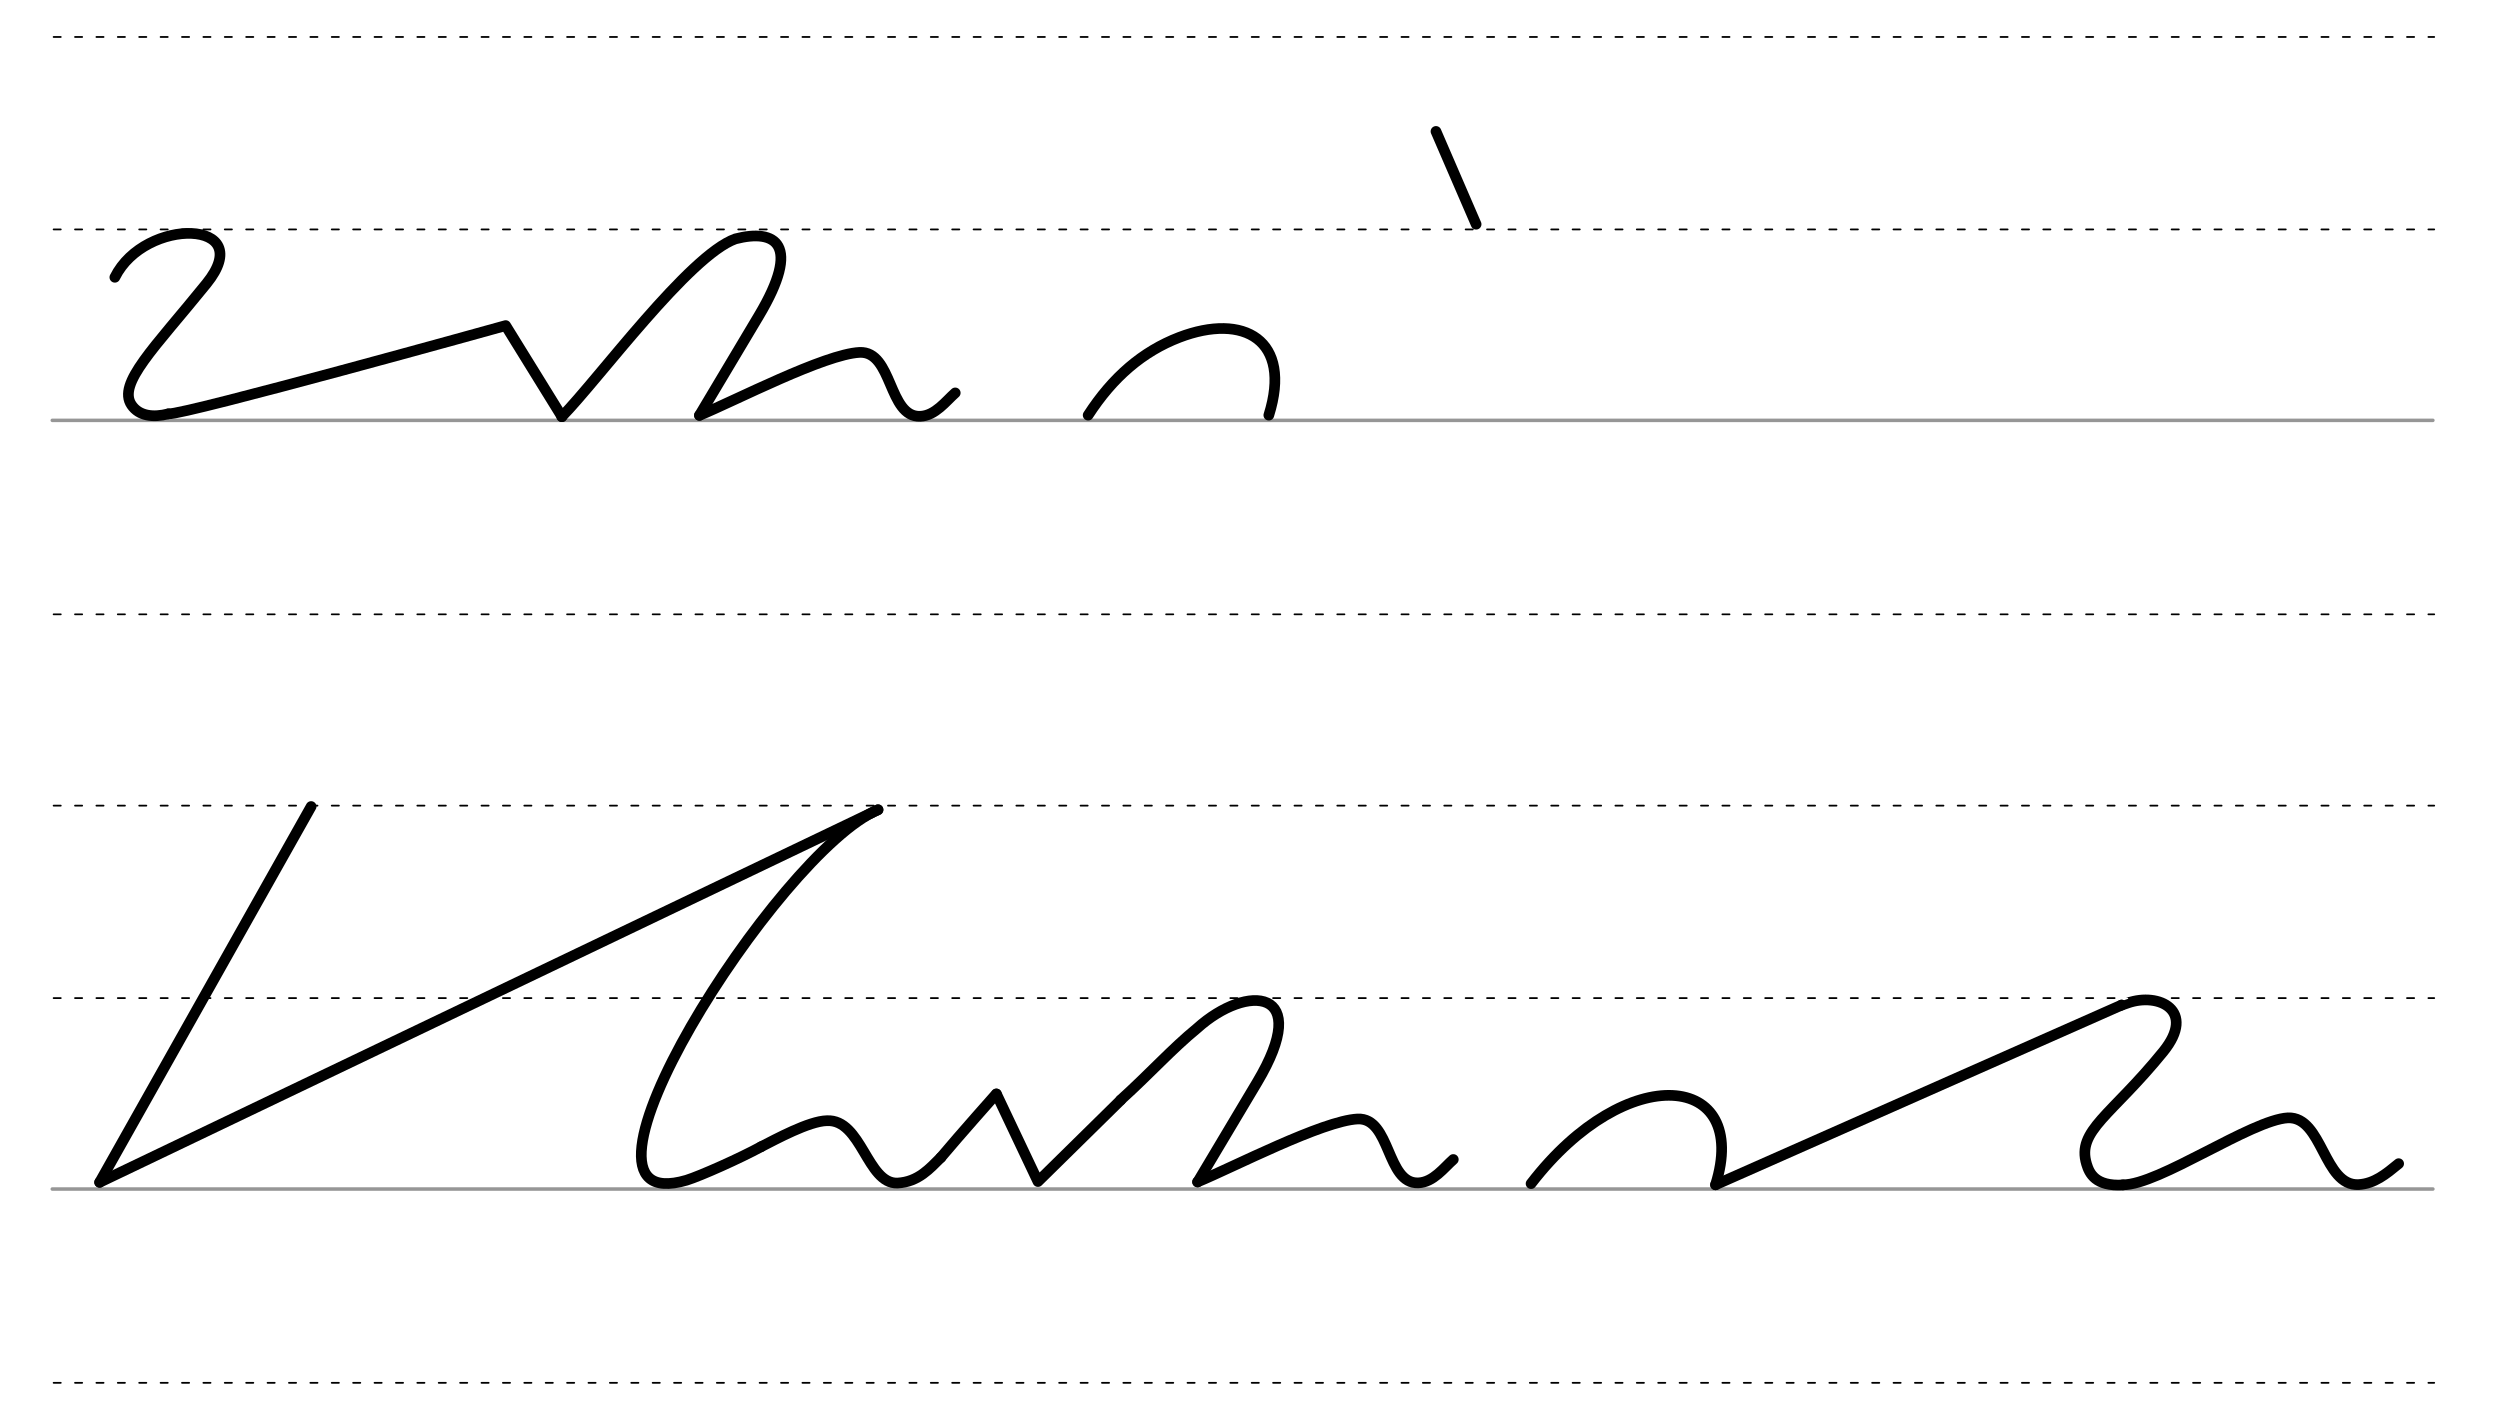 <svg height="210mm" viewBox="0 0 1314.6 744.1" width="371mm" xmlns="http://www.w3.org/2000/svg">
 <g fill="none" stroke-linecap="round">
  <g transform="translate(0 -308.268)">
   <path d="m27.5 529.3h1251.8" stroke="#969696" stroke-width="1.875"/>
   <g stroke="#000" stroke-dasharray="3.75 7.5" stroke-miterlimit="2" stroke-width=".938">
    <path d="m28.2 631.3h1251.8"/>
    <path d="m28.2 428.9h1251.8"/>
    <path d="m28.2 327.7h1251.8"/>
   </g>
   <path d="m27.5 933.5h1251.8" stroke="#969696" stroke-width="1.875"/>
   <g stroke="#000" stroke-dasharray="3.75 7.5" stroke-miterlimit="2" stroke-width=".938">
    <path d="m28.2 1035.4h1251.8"/>
    <path d="m28.2 833.1h1251.8"/>
    <path d="m28.2 731.9h1251.8"/>
   </g>
  </g>
  <g stroke="#000" stroke-linejoin="round">
   <g stroke-width="5.625">
    <path d="m572.2 218.3c13-20.1 28.7-33.5 47.9-40.9 34-13 59.5 1.3 47.1 40.9"/>
    <path d="m295.4 219.1c19.4-19.8 67-84.8 91.3-93.5 21-5.4 35 2.5 12.3 40.5l-31.2 52.3"/>
    <path d="m88.6 217.6c8 .7 177.3-46.4 177.3-46.4l29.6 47.9"/>
    <path d="m60.4 145.8c15.9-32 75.6-30.6 48.2 3.3s-47.1 52.6-39.4 63.9c3.9 5.7 11.2 6.7 19.4 4.6"/>
    <path d="m755.1 69.1 21.1 48.8"/>
    <path d="m524 575.3 21.8 46 43.5-42.8"/>
    <path d="m589.3 578.4c16-14.5 26.9-26.8 40.2-37.7 26.4-23.8 61.3-21.3 31.5 28.5l-31.2 52.3"/>
    <path d="m163.6 424.1-111.2 197.6"/>
    <path d="m52.4 621.7 409.3-195.9"/>
    <path d="m400.2 603c-10.8 5.9-31.8 15.3-39.2 17.6-75.5 22.2 48.2-172.9 100.7-194.8"/>
    <path d="m400.2 603c7.7-3.9 25.2-13.5 34.6-13.7 18.3-.9 21.1 33.3 37.1 32.8 11.1-.6 17.1-7.8 22.9-13.5"/>
    <path d="m494.7 608.7c9.9-11.8 29.2-33.5 29.2-33.5"/>
   </g>
   <path d="m367.8 218.4c18.7-7.7 65.8-32.2 84.2-33.1 17.5-.8 15 34.2 31.9 33.6 7.9-.3 13.5-8 18.4-12.3" stroke-width="5.625"/>
   <g stroke-width="5.625">
    <path d="m805.1 622.4c50.4-65.5 115.5-58.4 97 .6"/>
    <path d="m1115.6 528.5s-3.1 1.2 3.3-1.1c16.3-5.7 36.1 3.9 18.7 25.5-27.4 33.8-45.7 41.5-40.4 59.2 1.5 5 4.7 11.8 19.1 11"/>
    <path d="m902.1 623 213.5-94.5"/>
    <path d="m1116.3 623c18.8.2 67.7-34.2 86.8-35.2 18.3-.7 18.7 36.1 37.2 35.1 8.2-.5 14.2-5.4 21-11"/>
   </g>
   <path d="m629.7 621.5c18.7-7.7 65.8-32.2 84.2-33.1 17.5-.8 15 34.2 31.9 33.6 7.9-.3 13.5-8 18.4-12.3" stroke-width="5.625"/>
  </g>
 </g>
</svg>
